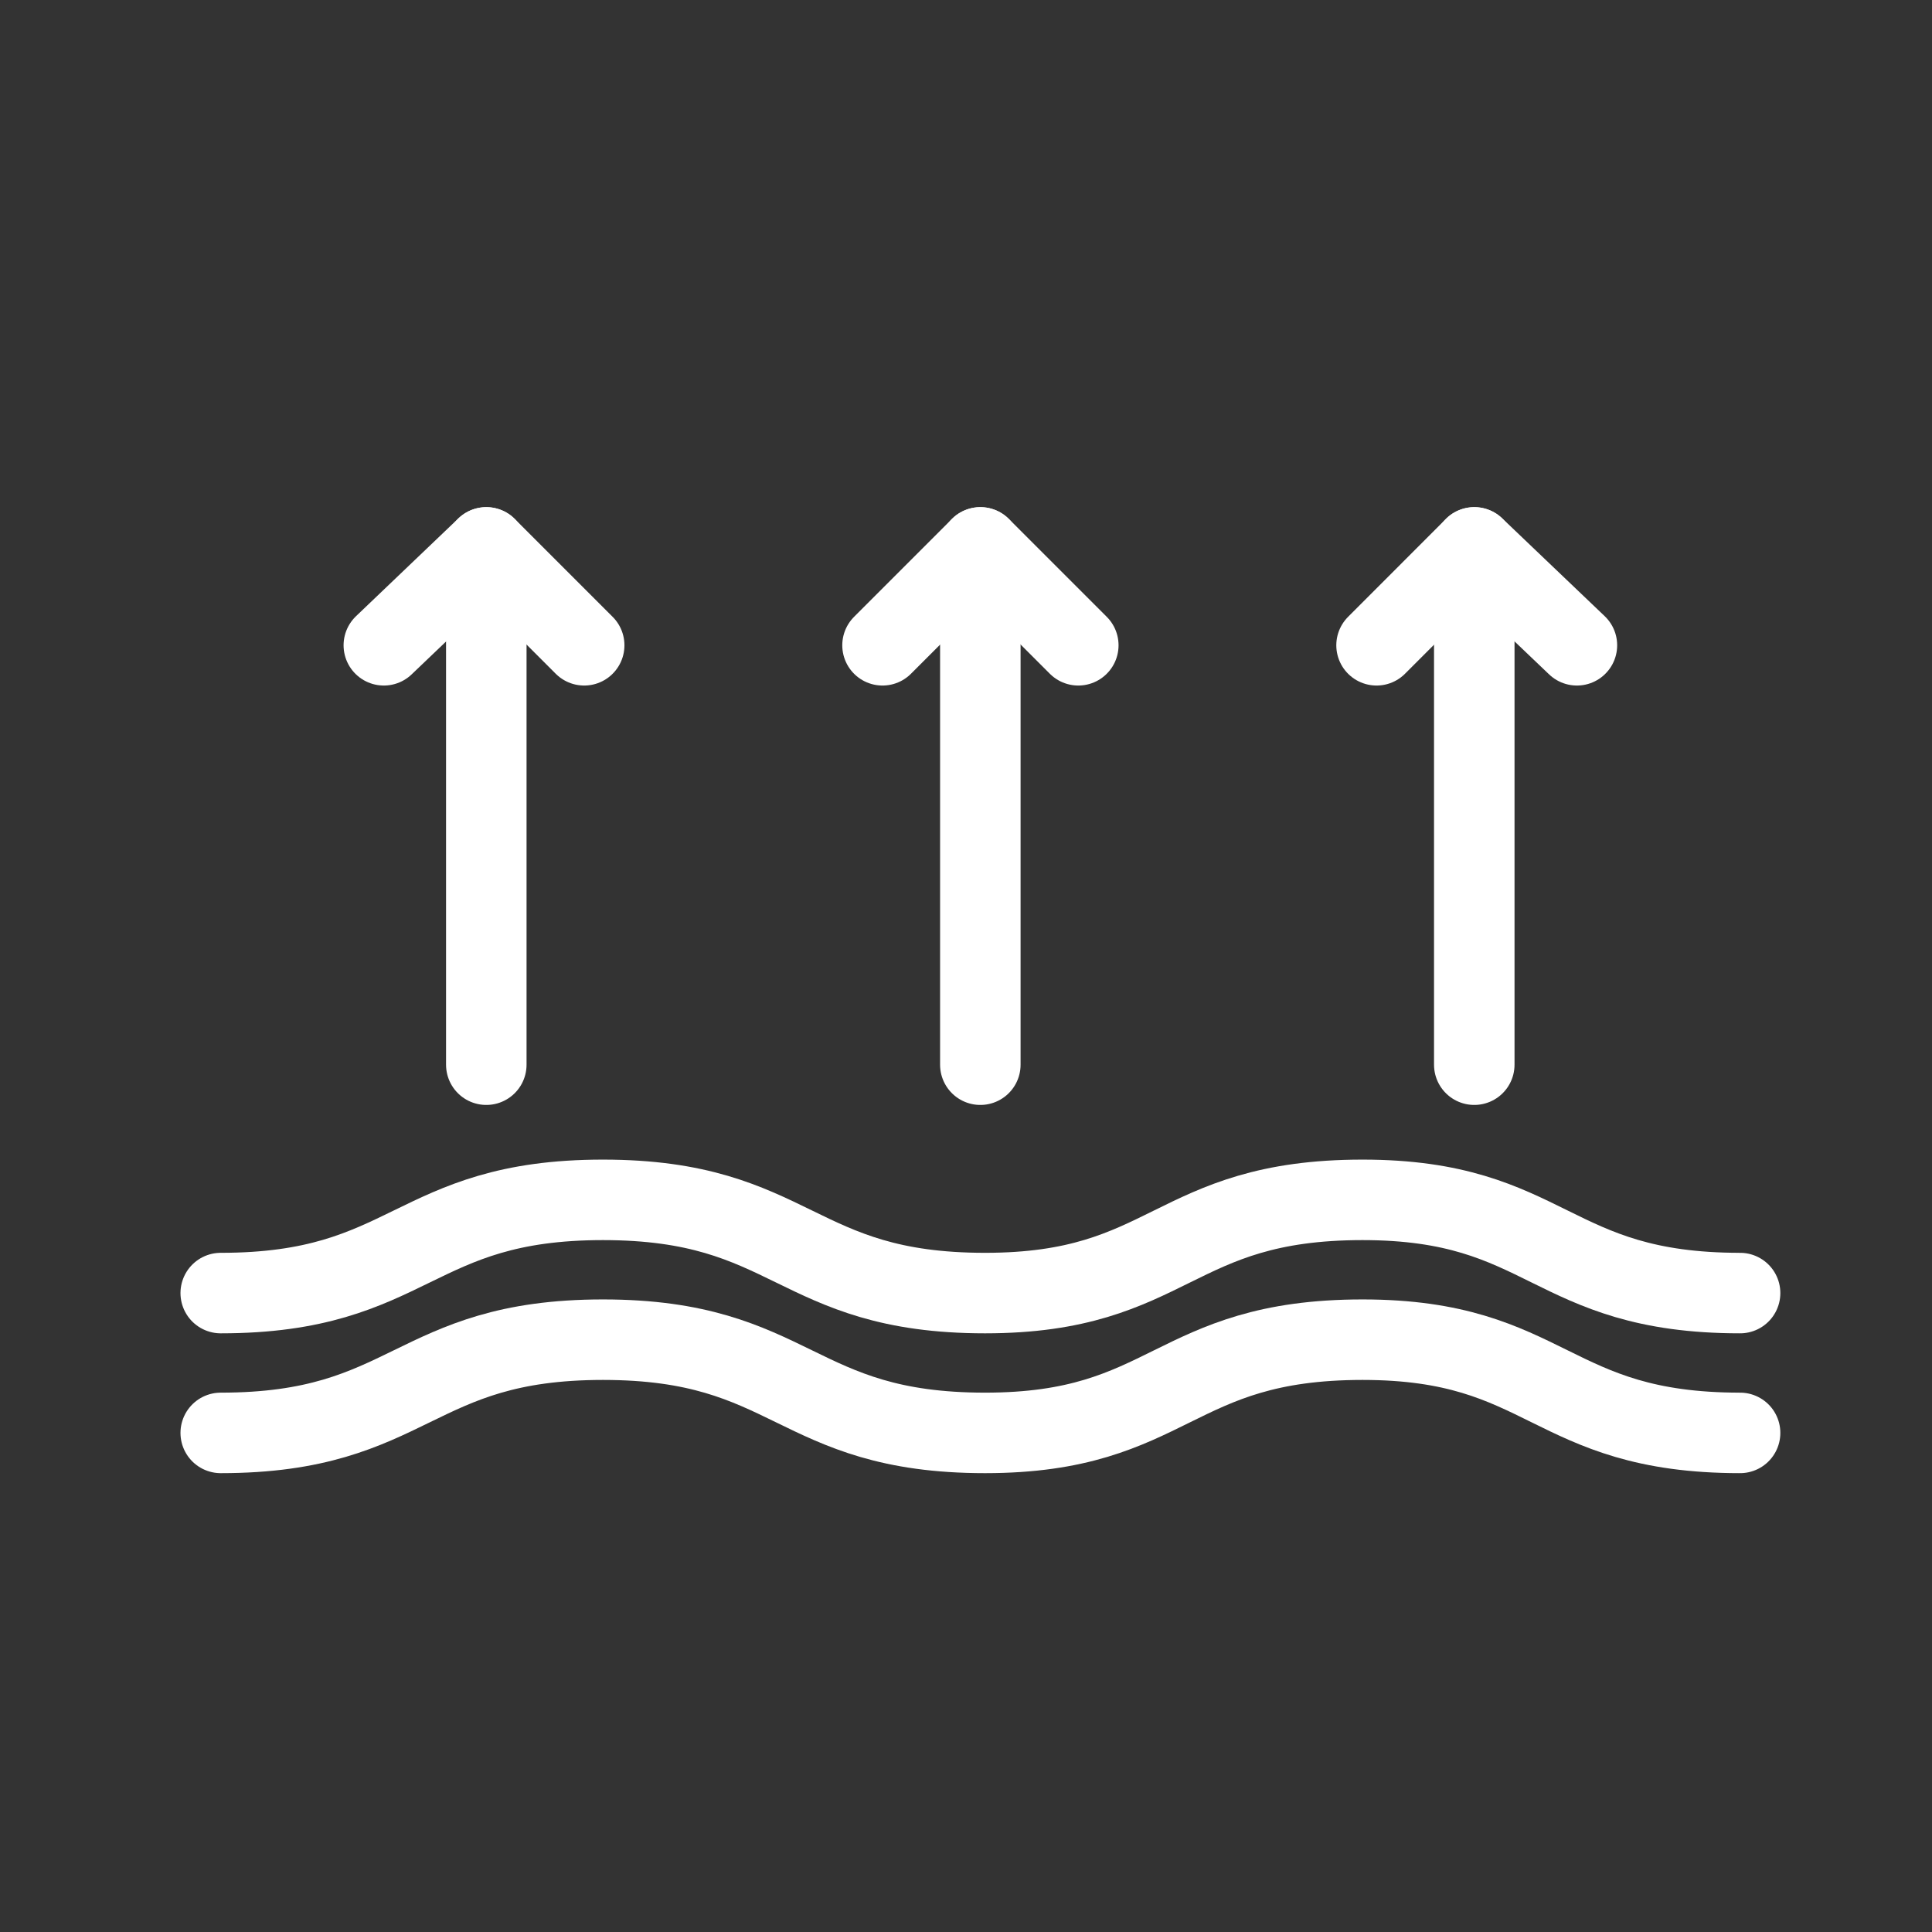 <svg width="24" height="24" viewBox="0 0 24 24" fill="none" xmlns="http://www.w3.org/2000/svg">
<rect x="0" y="0" width="24" height="24" fill="#333333" stroke="none"/>
<path d="M21.616 17.8C19.242 17.8 19.242 16.642 16.926 16.642C14.553 16.642 14.553 17.8 12.237 17.8C9.863 17.8 9.863 16.642 7.49 16.642C5.116 16.642 5.116 17.8 2.742 17.8" stroke="white" stroke-miterlimit="10" stroke-linecap="round" stroke-linejoin="round"/>
<path d="M21.616 16.063C19.242 16.063 19.242 14.905 16.926 14.905C14.553 14.905 14.553 16.063 12.237 16.063C9.863 16.063 9.863 14.905 7.49 14.905C5.116 14.905 5.116 16.063 2.742 16.063" stroke="white" stroke-miterlimit="10" stroke-linecap="round" stroke-linejoin="round"/>
<path d="M6.041 13.226V6.8" stroke="white" stroke-miterlimit="10" stroke-linecap="round" stroke-linejoin="round"/>
<path d="M4.768 8.016L6.041 6.8L7.257 8.016" stroke="white" stroke-miterlimit="10" stroke-linecap="round" stroke-linejoin="round"/>
<path d="M12.178 13.226V6.8" stroke="white" stroke-miterlimit="10" stroke-linecap="round" stroke-linejoin="round"/>
<path d="M10.963 8.016L12.179 6.8L13.395 8.016" stroke="white" stroke-miterlimit="10" stroke-linecap="round" stroke-linejoin="round"/>
<path d="M18.314 13.226V6.8" stroke="white" stroke-miterlimit="10" stroke-linecap="round" stroke-linejoin="round"/>
<path d="M17.1 8.016L18.315 6.8L19.589 8.016" stroke="white" stroke-miterlimit="10" stroke-linecap="round" stroke-linejoin="round"/>
</svg>
